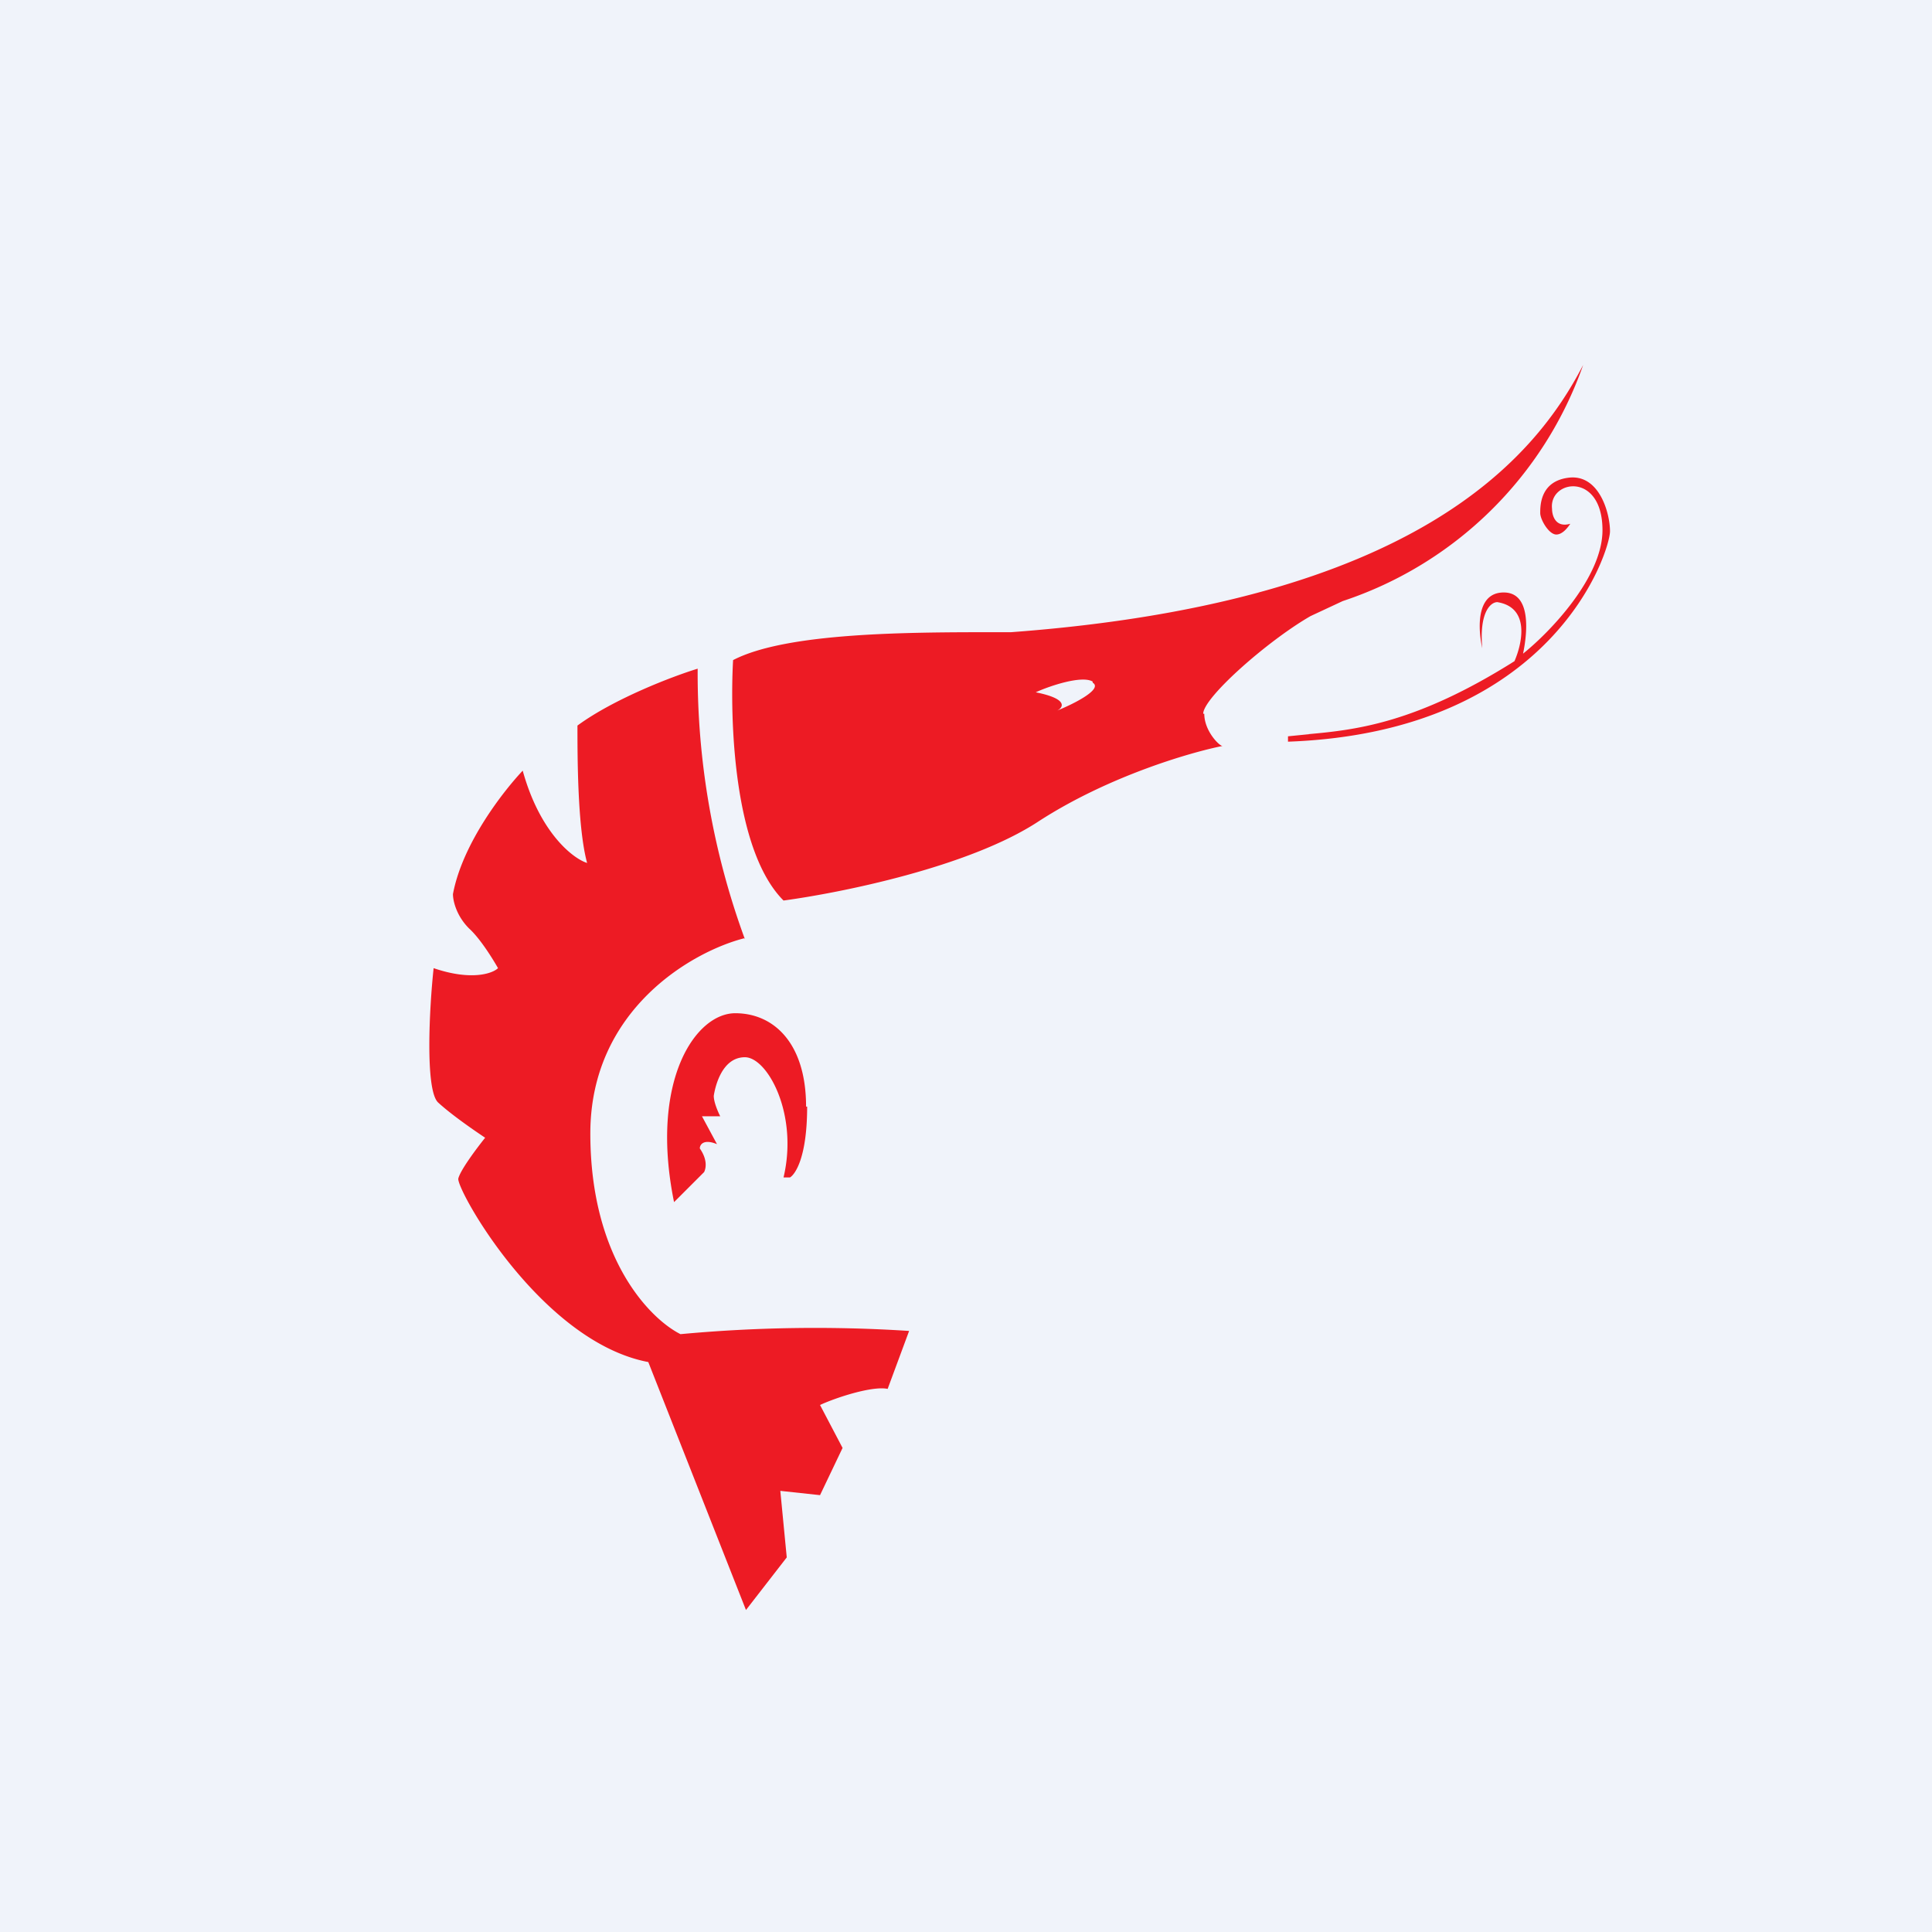 <!-- by TradingView --><svg xmlns="http://www.w3.org/2000/svg" width="18" height="18" viewBox="0 0 18 18"><path fill="#F0F3FA" d="M0 0h18v18H0z"/><path d="M11.22 6.65c0 .16.14.3.17.3-.3.06-1.06.28-1.71.7-.65.43-1.86.67-2.38.74-.47-.47-.5-1.7-.47-2.24.5-.26 1.65-.26 2.46-.26h.13c3.77-.28 4.88-1.62 5.33-2.49a3.56 3.56 0 0 1-2.24 2.2l-.3.14c-.4.23-1 .76-1 .91Zm-1.04-.3c-.1-.06-.4.04-.53.1.3.06.26.14.2.17.15-.06.43-.2.33-.26Zm-3.24 2.4a7.19 7.19 0 0 1-.44-2.52c-.23.07-.78.28-1.12.53 0 .29 0 .95.09 1.28-.13-.04-.44-.28-.6-.86-.17.18-.56.67-.65 1.15 0 .06.03.2.15.32.11.1.23.3.27.37-.05.05-.25.12-.6 0-.04.37-.08 1.13.04 1.25.13.12.35.27.44.33-.08.1-.23.3-.25.38-.02.1.77 1.52 1.77 1.71L6.95 15l.38-.49-.06-.62.37.04.21-.44-.21-.4c.15-.07.49-.18.63-.15l.2-.54a13.6 13.6 0 0 0-2.13.03c-.28-.14-.84-.7-.84-1.87 0-1.16.96-1.7 1.44-1.82Zm.58 1.56c0 .47-.11.63-.16.66H7.3c.14-.59-.15-1.12-.36-1.12-.22 0-.28.29-.29.36 0 .06.04.15.06.19h-.17l.14.26c-.12-.05-.16 0-.16.04.07.1.06.18.04.22l-.28.28c-.23-1.13.2-1.76.57-1.76.36 0 .66.28.66.87Zm4.67-3.47c.44-.04 1-.1 1.92-.68.07-.16.15-.5-.16-.55-.06 0-.17.09-.14.43-.04-.18-.06-.52.2-.52s.22.38.18.57c.25-.2.74-.71.74-1.15 0-.55-.5-.47-.47-.2 0 .06.03.18.17.14-.02.03-.07.1-.13.1-.07 0-.15-.14-.15-.2 0-.07 0-.3.27-.33.28-.03.38.33.38.5 0 .18-.52 1.87-3 1.96v-.05l.2-.02Z" fill="#ED1B24"/></svg>